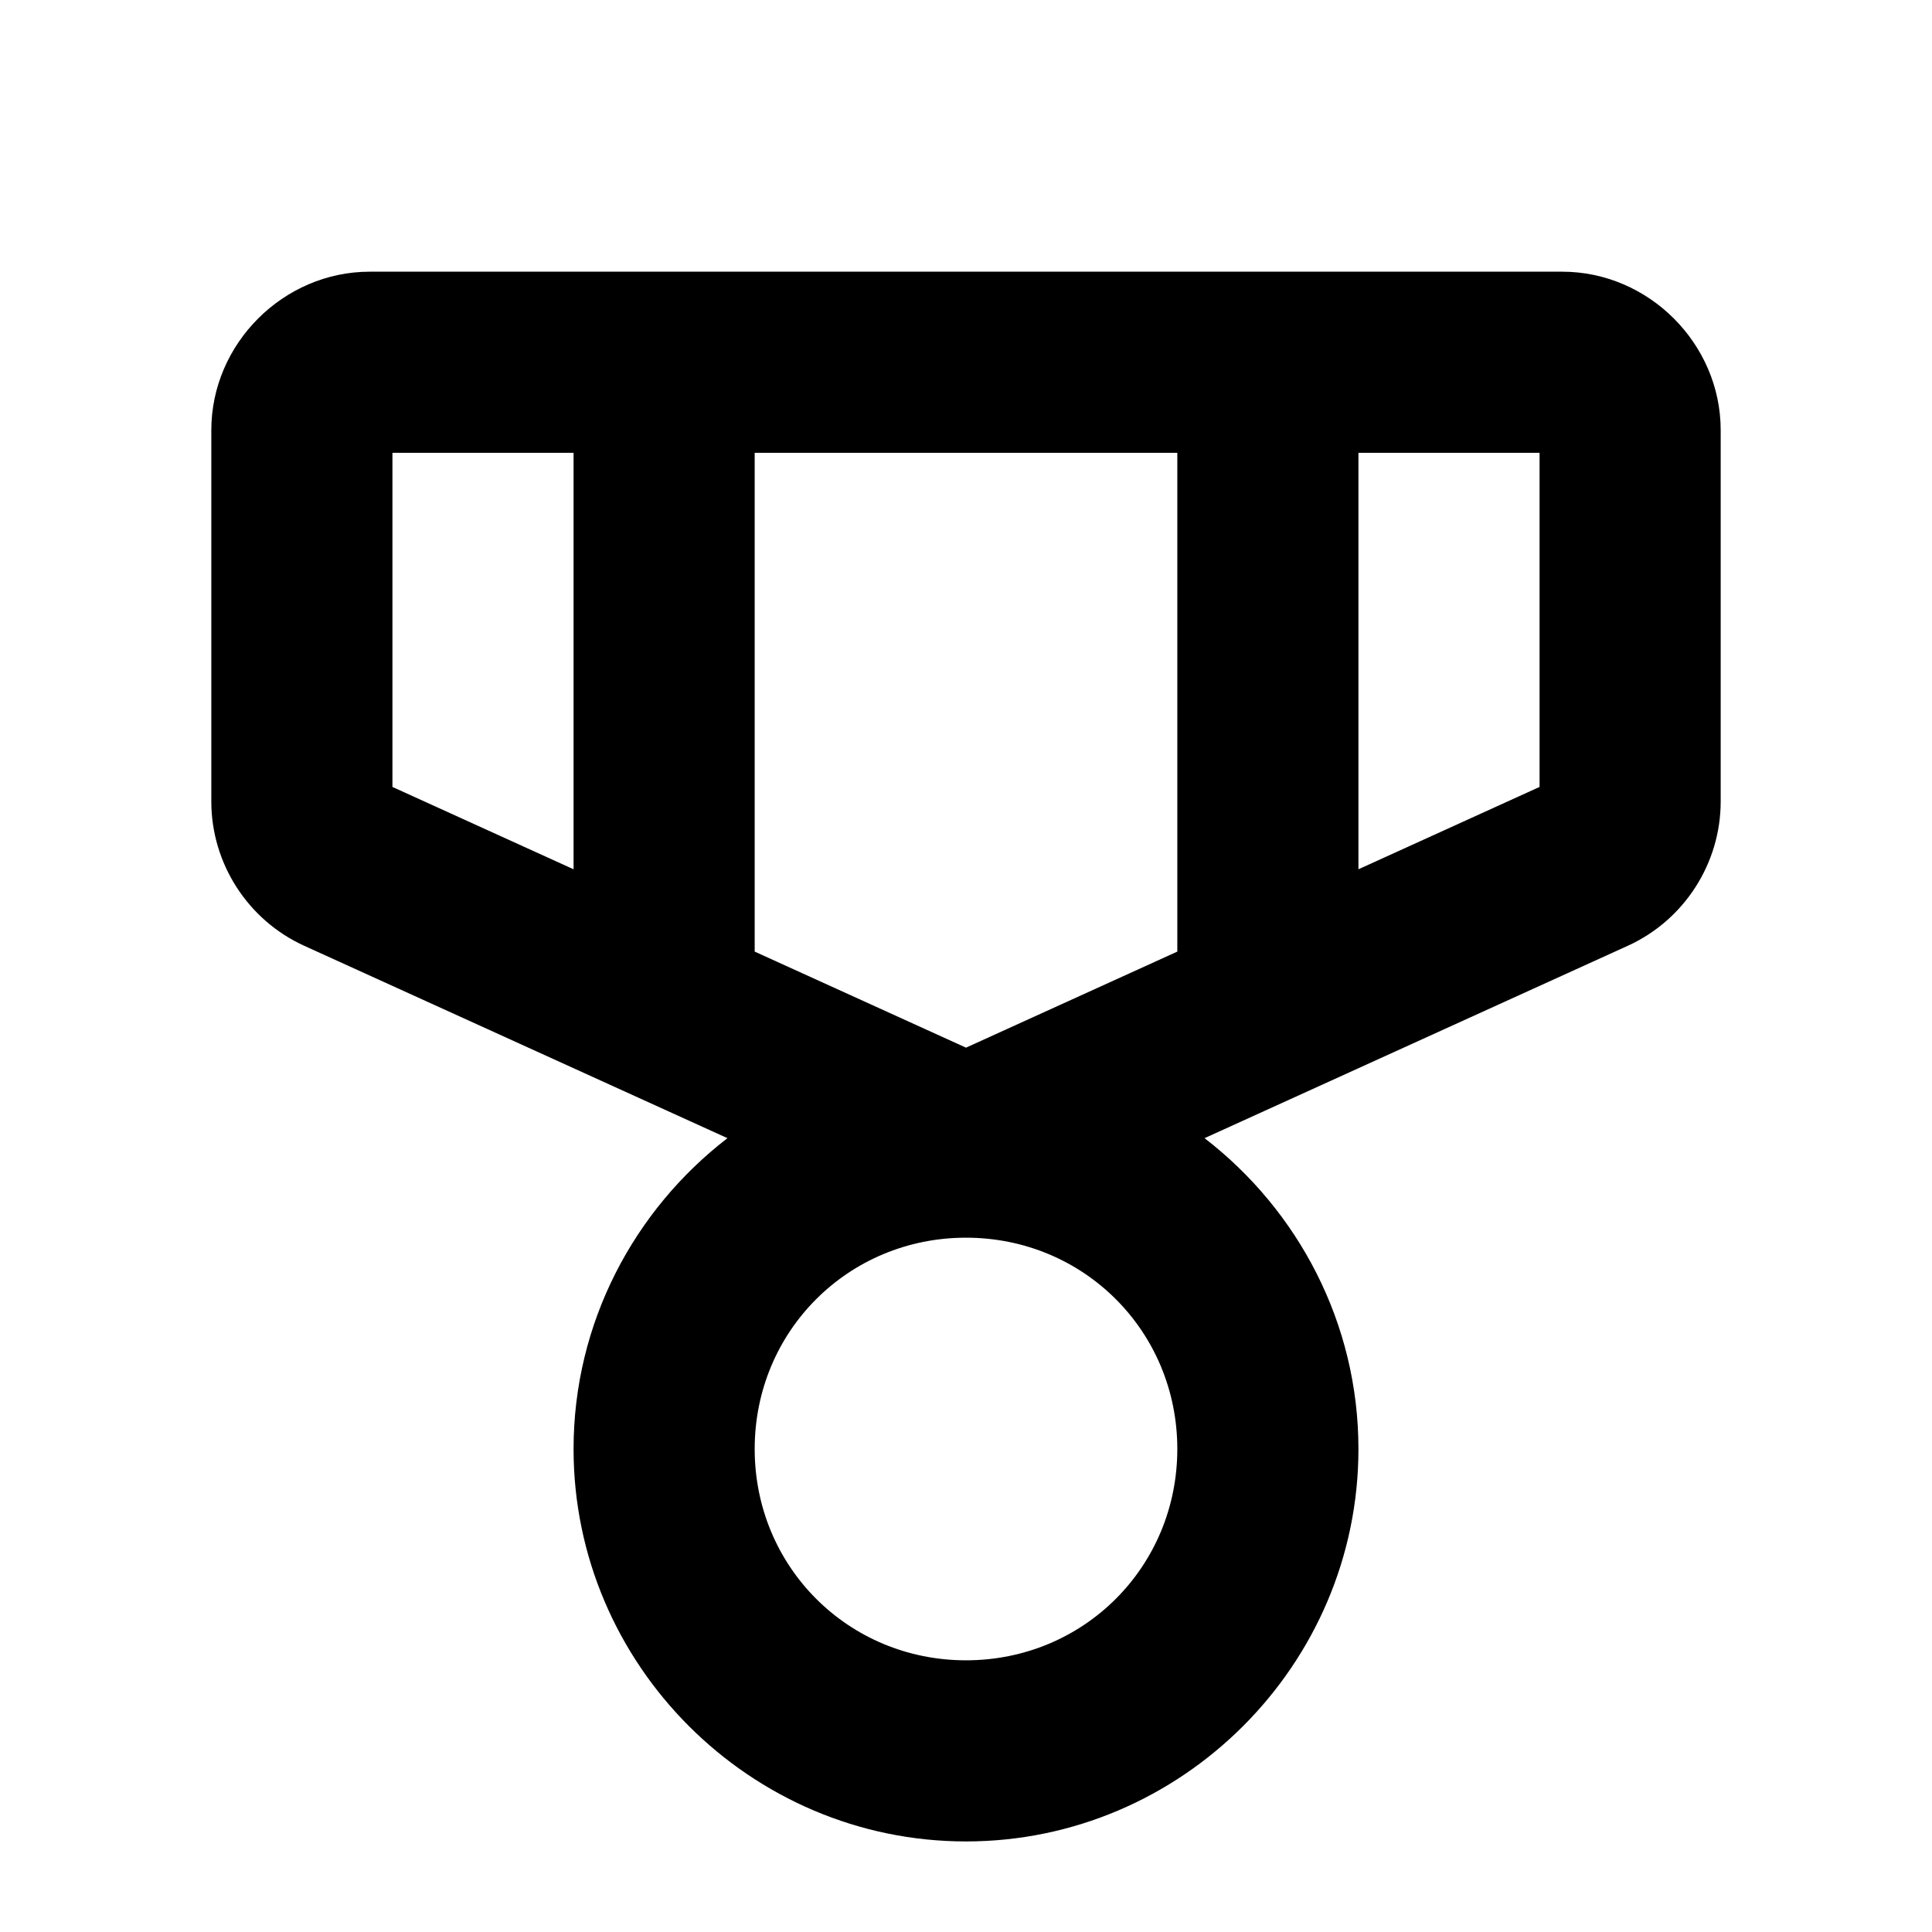 <svg xmlns="http://www.w3.org/2000/svg" viewBox="0 0 256 256"><path d="M49 36c-11.456 0-21 9.544-21 21v49.2c-.002 8.21 4.844 15.732 12.32 19.126l56.07 25.487C84.02 160.345 76 175.286 76 192c0 28.577 23.423 52 52 52s52-23.423 52-52c0-16.714-8.02-31.655-20.39-41.187l56.07-25.487c7.476-3.394 12.322-10.916 12.32-19.127V57c0-11.456-9.544-21-21-21zm3 24h24v55.184l-24-10.91zm48 0h56v66.092l-28 12.728-28-12.728zm80 0h24v44.273l-24 10.91zm-52 104c15.606 0 28 12.394 28 28s-12.394 28-28 28-28-12.394-28-28 12.394-28 28-28z"/></svg>